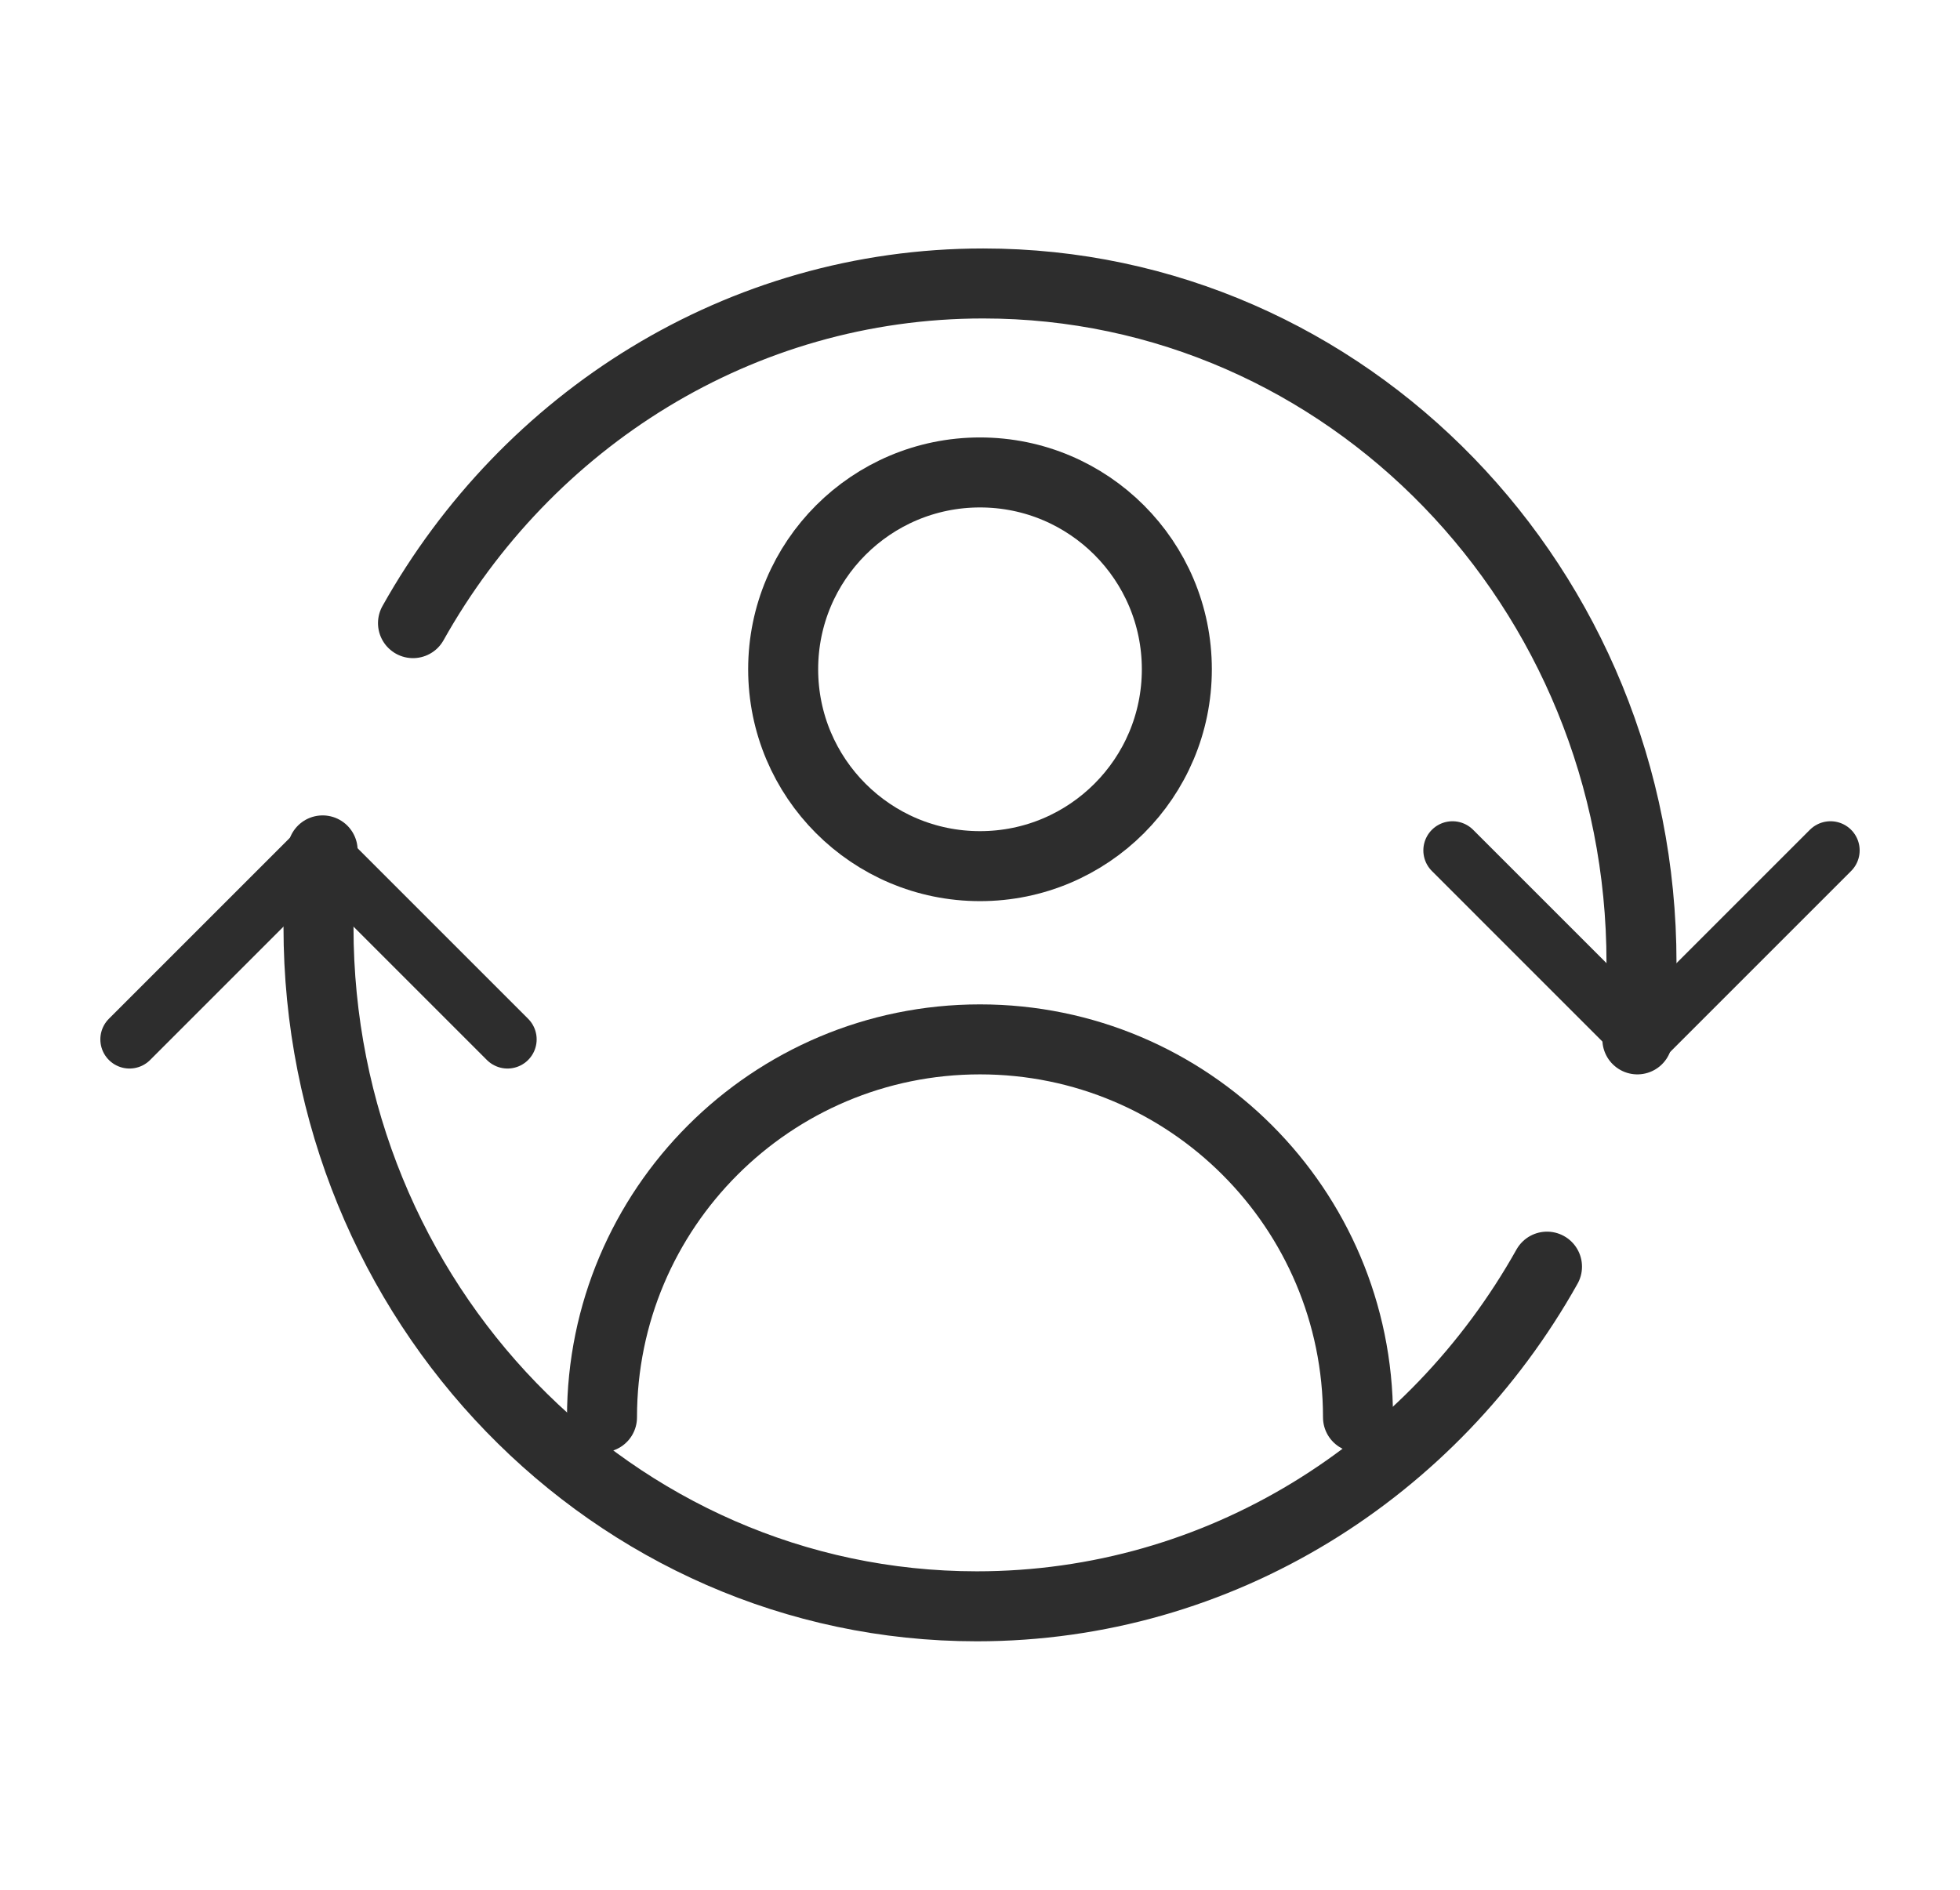 <svg width="28" height="27" viewBox="0 0 28 27" fill="none" xmlns="http://www.w3.org/2000/svg">
<path d="M26.15 12.15L23.45 14.85L20.75 12.15" stroke="#2D2D2D" stroke-width="0.833" stroke-linecap="round" stroke-linejoin="round"/>
<path d="M5.9 8.903C7.526 6.002 10.565 4.05 14.046 4.05C19.24 4.05 23.45 8.396 23.45 13.756C23.45 14.126 23.43 14.491 23.391 14.85" stroke="#2D2D2D" stroke-linecap="round"/>
<path d="M1.85 14.85L4.55 12.15L7.25 14.85" stroke="#2D2D2D" stroke-width="0.833" stroke-linecap="round" stroke-linejoin="round"/>
<path d="M22.1 18.097C20.474 20.998 17.435 22.95 13.954 22.95C8.76 22.95 4.55 18.604 4.55 13.244C4.55 12.874 4.57 12.509 4.609 12.15" stroke="#2D2D2D" stroke-linecap="round"/>
<path d="M14 12.375C15.553 12.375 16.812 11.116 16.812 9.562C16.812 8.009 15.553 6.75 14 6.75C12.447 6.75 11.188 8.009 11.188 9.562C11.188 11.116 12.447 12.375 14 12.375Z" stroke="#2D2D2D" stroke-linejoin="round"/>
<path d="M19.4 20.25C19.4 17.268 16.982 14.85 14 14.85C11.018 14.85 8.6 17.268 8.6 20.25" stroke="#2D2D2D" stroke-linecap="round" stroke-linejoin="round"/>
</svg>

